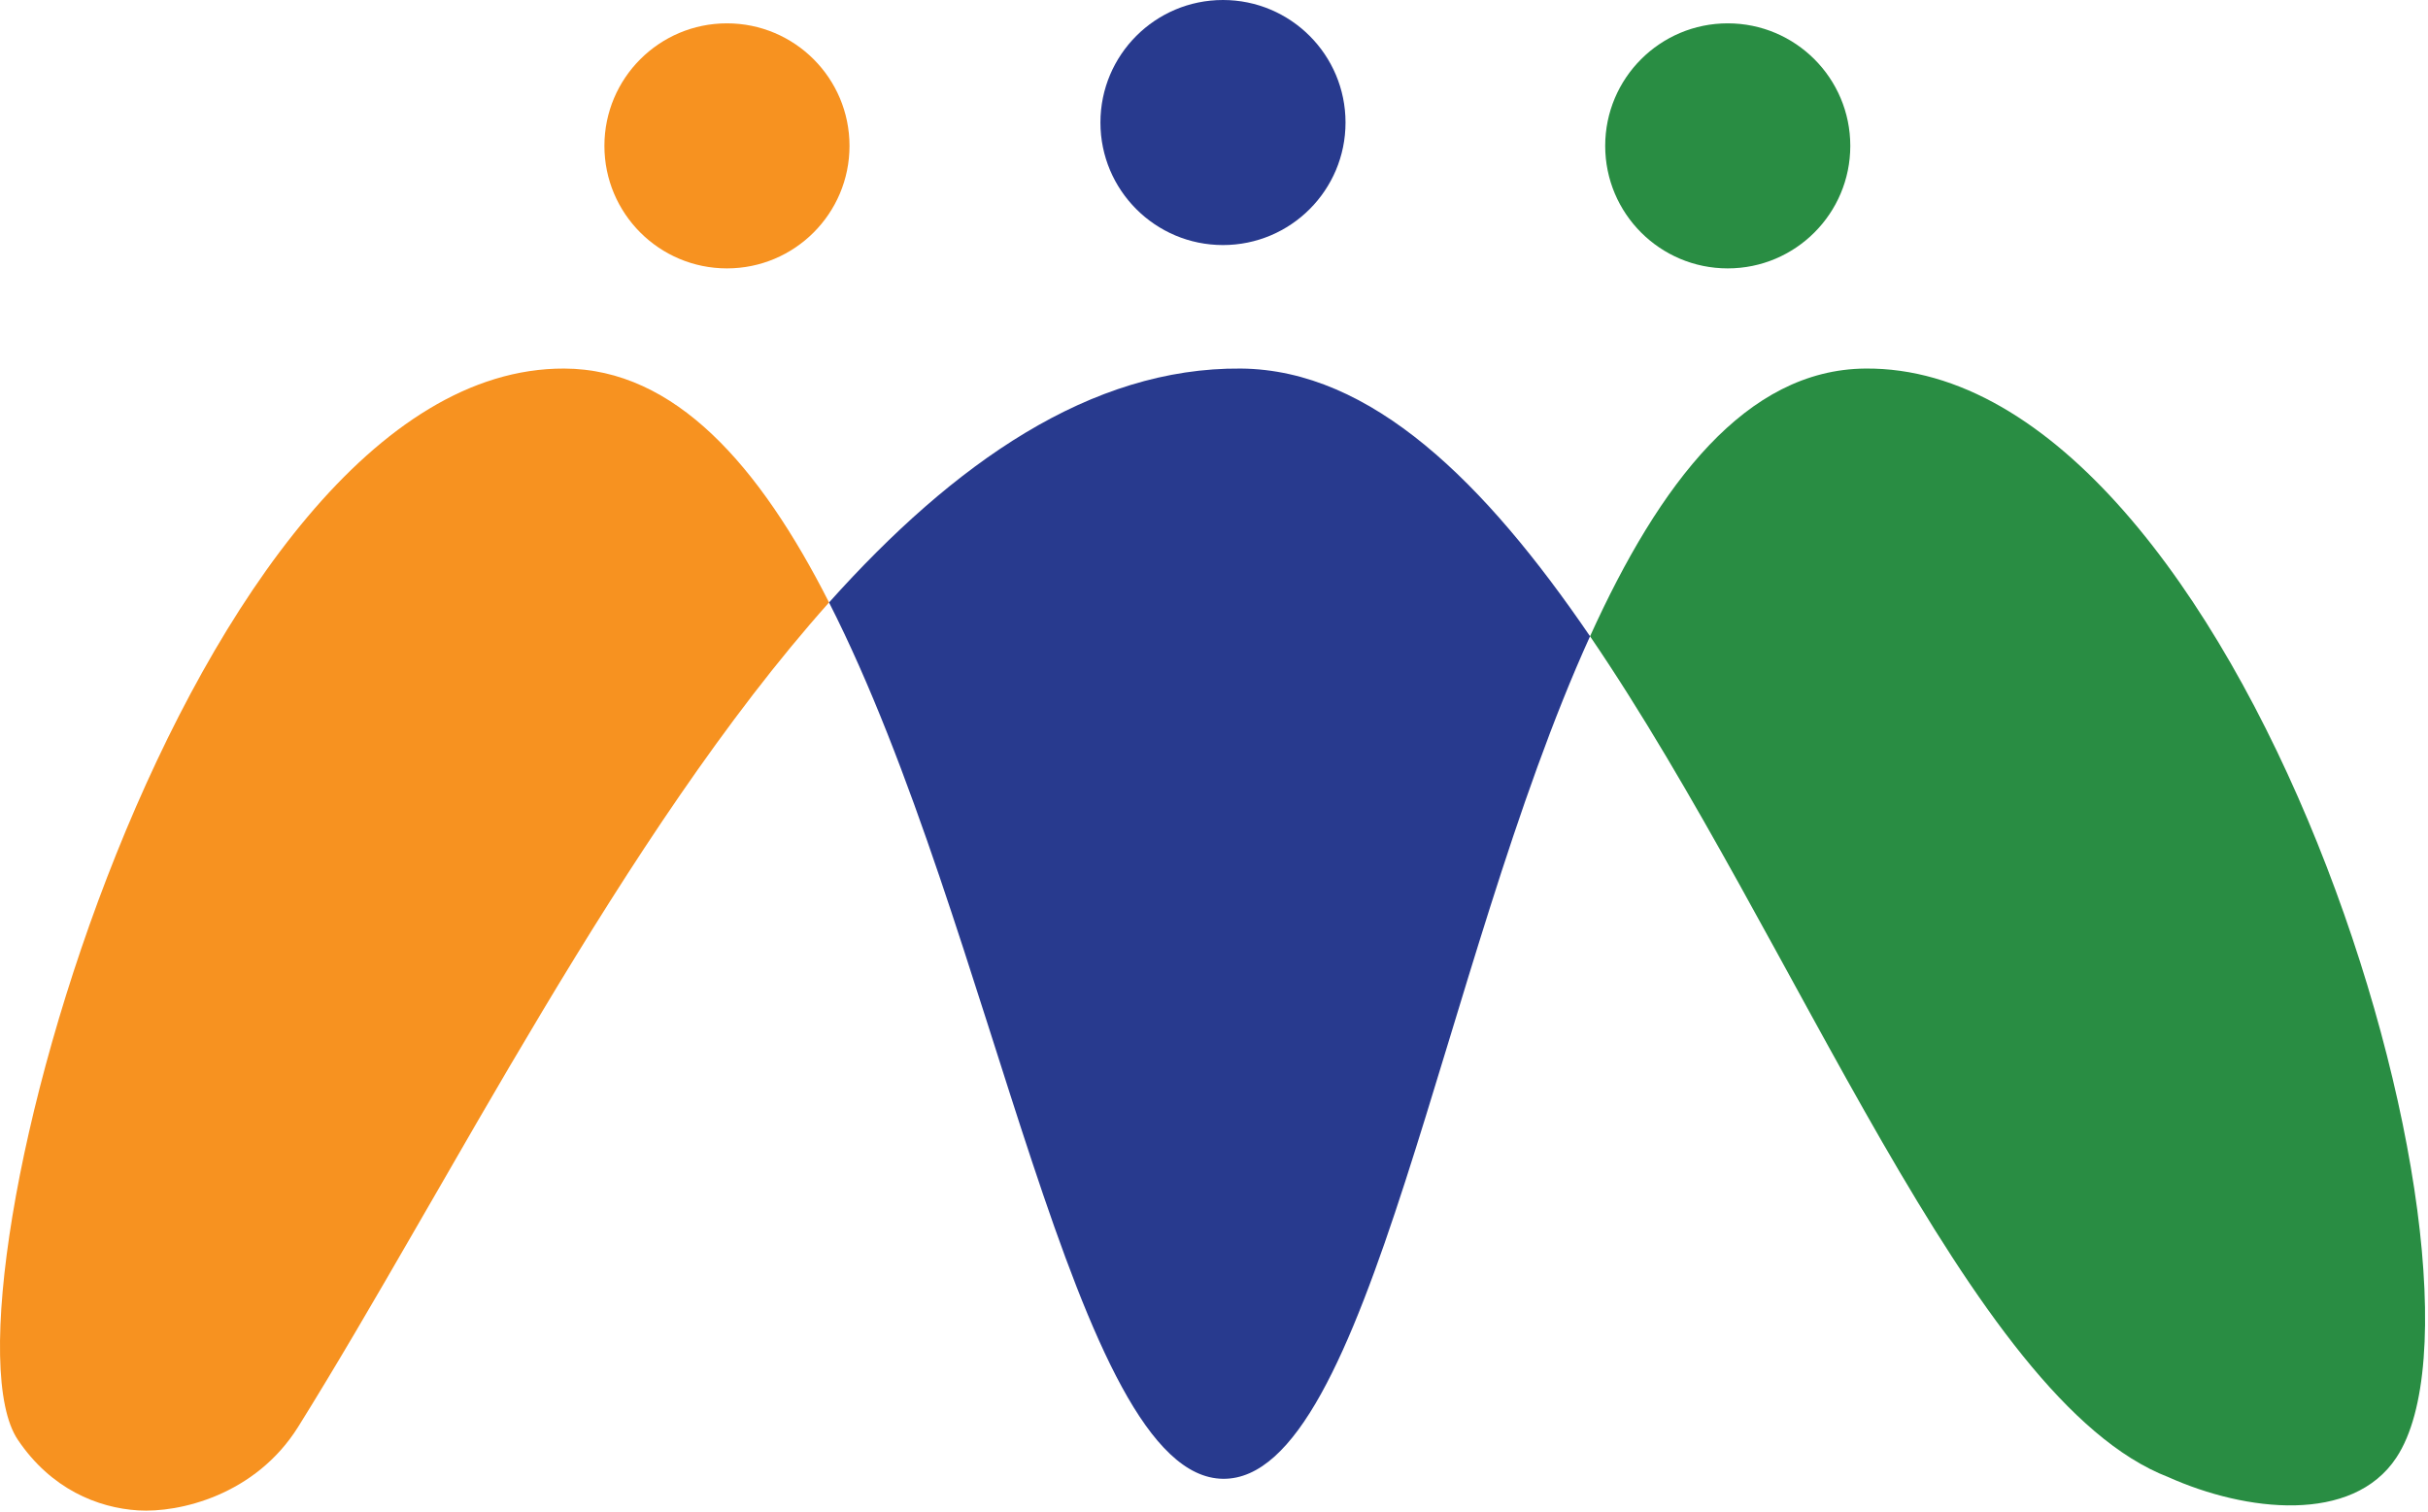 <?xml version="1.0" encoding="UTF-8" standalone="no"?><!DOCTYPE svg PUBLIC "-//W3C//DTD SVG 1.1//EN" "http://www.w3.org/Graphics/SVG/1.1/DTD/svg11.dtd"><svg width="100%" height="100%" viewBox="0 0 734 457" version="1.1" xmlns="http://www.w3.org/2000/svg" xmlns:xlink="http://www.w3.org/1999/xlink" xml:space="preserve" xmlns:serif="http://www.serif.com/" style="fill-rule:evenodd;clip-rule:evenodd;stroke-linejoin:round;stroke-miterlimit:2;"><path d="M250.627,182.151c-62.445,69.945 -115.278,176.722 -160.445,249.167c-12.944,20.778 -36.055,26.111 -48.444,25.333c-12.278,-0.778 -26.333,-6.5 -36.333,-21.333c-27.223,-40.222 51.555,-324.278 165.166,-323.889c33.556,0.111 59.111,29.444 80.056,70.722" style="fill:#f79220;fill-rule:nonzero;"/><path d="M480.682,192.373c-45.166,99.445 -66.833,255.167 -110.944,254.723c-45.056,-0.445 -69.111,-166.612 -119.111,-264.945c37.833,-42.278 79.167,-71.111 124.5,-70.722c39.444,0.333 73.833,34.444 105.555,80.944" style="fill:#283a8e;fill-rule:nonzero;"/><path d="M724.46,440.651c-13.278,20.167 -45.555,16.445 -68.944,5.945c-60.278,-23.223 -112.389,-162.667 -174.834,-254.223c21.056,-46.444 47.223,-80.611 83.167,-80.944c114.056,-1.111 197,274.055 160.611,329.222" style="fill:#298d43;fill-rule:nonzero;"/><path d="M182.717,44.101c0,20.461 16.589,37.045 37.045,37.045c20.461,-0 37.05,-16.584 37.05,-37.045c-0,-20.461 -16.589,-37.044 -37.05,-37.044c-20.456,-0 -37.045,16.583 -37.045,37.044" style="fill:#f79220;fill-rule:nonzero;"/><path d="M332.667,37.044c-0,20.462 16.589,37.045 37.044,37.045c20.461,-0 37.05,-16.583 37.05,-37.045c0,-20.461 -16.589,-37.044 -37.05,-37.044c-20.455,0 -37.044,16.583 -37.044,37.044" style="fill:#283a8e;fill-rule:nonzero;"/><path d="M485.262,44.101c-0,20.461 16.589,37.045 37.044,37.045c20.461,-0 37.05,-16.584 37.05,-37.045c0,-20.461 -16.589,-37.044 -37.05,-37.044c-20.455,-0 -37.044,16.583 -37.044,37.044" style="fill:#298d43;fill-rule:nonzero;"/></svg>